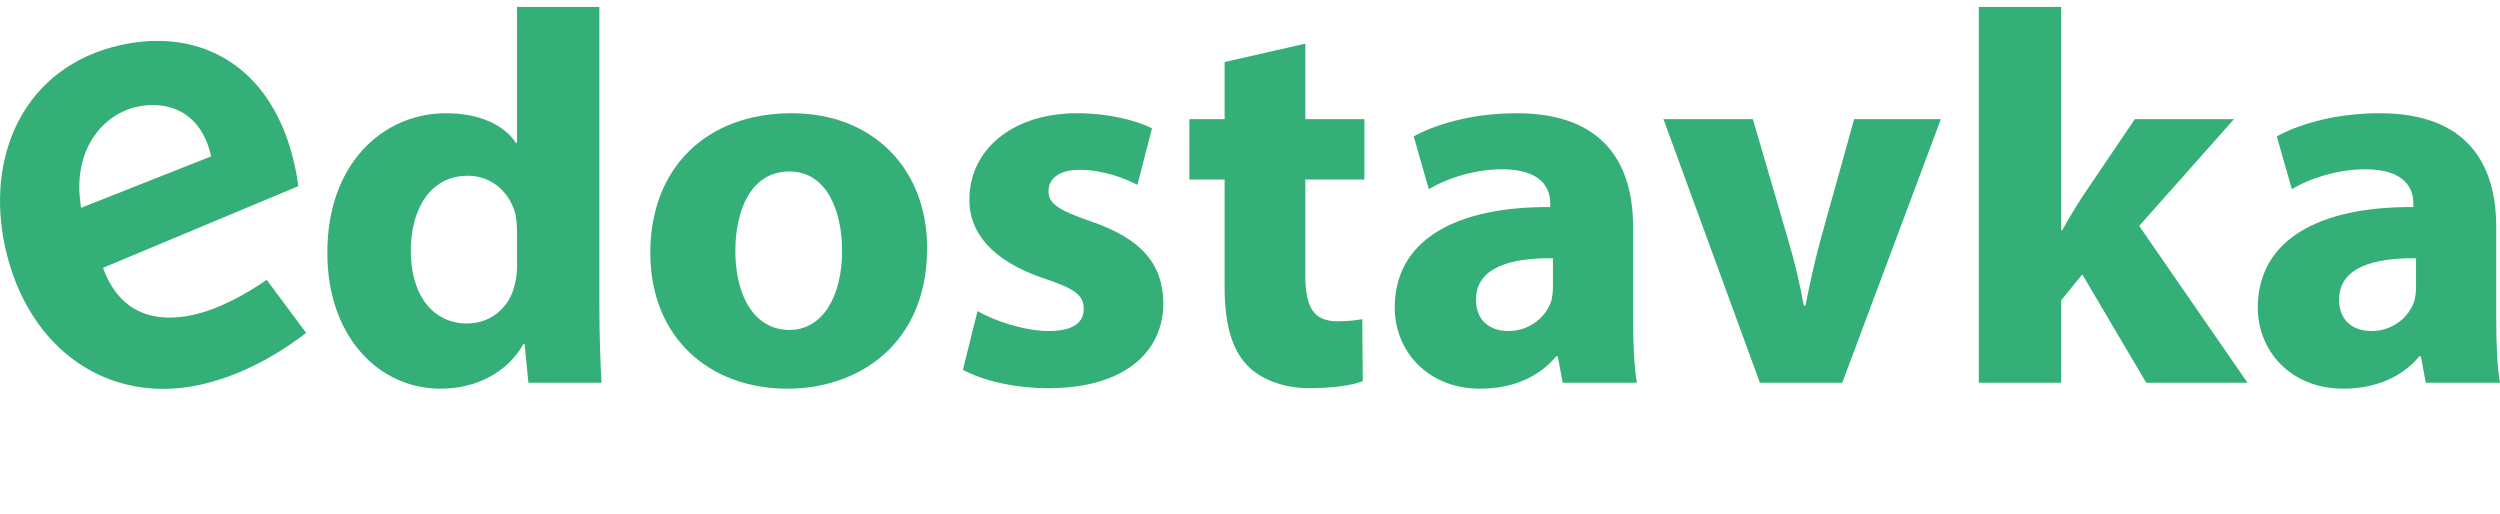 <svg width="180" height="37" viewBox="0 0 180 37" fill="none" xmlns="http://www.w3.org/2000/svg">
<g clip-path="url(#clip0_206_134)">
<path d="M37.225 16.615C37.225 16.303 37.185 15.874 37.146 15.564C36.798 13.974 35.51 12.654 33.676 12.654C30.983 12.654 29.578 15.061 29.578 18.049C29.578 21.271 31.178 23.29 33.636 23.29C35.351 23.29 36.718 22.124 37.07 20.458C37.185 20.028 37.225 19.601 37.225 19.098V16.615ZM43.154 0V21.892C43.154 24.028 43.231 26.279 43.311 27.559H38.044L37.77 24.767H37.694C36.482 26.899 34.182 27.986 31.724 27.986C27.199 27.986 23.57 24.143 23.57 18.243C23.532 11.837 27.548 8.152 32.114 8.152C34.455 8.152 36.287 8.967 37.146 10.287H37.225V0H43.154Z" fill="#34AF77"/>
<path d="M52.945 18.049C52.945 21.308 54.311 23.756 56.846 23.756C59.148 23.756 60.631 21.465 60.631 18.049C60.631 15.217 59.538 12.345 56.846 12.345C53.998 12.345 52.945 15.255 52.945 18.049ZM66.753 17.853C66.753 24.803 61.799 27.986 56.691 27.986C51.113 27.986 46.822 24.337 46.822 18.203C46.822 12.073 50.876 8.152 57.002 8.152C62.854 8.152 66.753 12.151 66.753 17.853Z" fill="#34AF77"/>
<path d="M70.382 22.395C71.475 23.055 73.739 23.834 75.492 23.834C77.289 23.834 78.028 23.213 78.028 22.24C78.028 21.271 77.443 20.805 75.219 20.067C71.279 18.746 69.76 16.615 69.796 14.36C69.796 10.83 72.84 8.152 77.559 8.152C79.785 8.152 81.774 8.655 82.945 9.239L81.892 13.313C81.035 12.848 79.395 12.226 77.755 12.226C76.311 12.226 75.492 12.81 75.492 13.779C75.492 14.671 76.233 15.139 78.576 15.952C82.201 17.197 83.726 19.018 83.763 21.815C83.763 25.346 80.956 27.949 75.492 27.949C72.998 27.949 70.772 27.405 69.329 26.626L70.382 22.395Z" fill="#34AF77"/>
<path d="M93.984 3.142V8.577H98.236V12.925H93.984V19.795C93.984 22.086 94.529 23.134 96.326 23.134C97.065 23.134 97.649 23.056 98.083 22.978L98.12 27.443C97.341 27.755 95.934 27.949 94.257 27.949C92.347 27.949 90.749 27.287 89.809 26.316C88.718 25.192 88.172 23.368 88.172 20.689V12.925H85.635V8.577H88.172V4.465L93.984 3.142Z" fill="#34AF77"/>
<path d="M111.811 18.593C108.687 18.555 106.271 19.291 106.271 21.58C106.271 23.097 107.286 23.834 108.611 23.834C110.096 23.834 111.305 22.861 111.696 21.661C111.771 21.349 111.811 20.999 111.811 20.652V18.593ZM112.515 27.559L112.159 25.658H112.044C110.795 27.171 108.848 27.986 106.582 27.986C102.719 27.986 100.419 25.192 100.419 22.164C100.419 17.234 104.867 14.867 111.615 14.908V14.633C111.615 13.627 111.068 12.187 108.143 12.187C106.193 12.187 104.124 12.848 102.878 13.627L101.787 9.82C103.111 9.082 105.728 8.152 109.196 8.152C115.553 8.152 117.583 11.879 117.583 16.342V22.941C117.583 24.767 117.664 26.51 117.857 27.559H112.515Z" fill="#34AF77"/>
<path d="M126.206 8.577L128.781 17.39C129.25 18.982 129.6 20.494 129.874 22.01H129.99C130.301 20.458 130.613 19.019 131.043 17.39L133.499 8.577H139.744L132.643 27.559H126.712L119.768 8.577H126.206Z" fill="#34AF77"/>
<path d="M148.405 16.573H148.483C148.91 15.8 149.379 15.021 149.848 14.283L153.709 8.577H160.848L154.021 16.265L161.822 27.559H154.53L149.925 19.757L148.405 21.621V27.559H142.473V0H148.405V16.573Z" fill="#34AF77"/>
<path d="M173.955 18.593C170.832 18.555 168.414 19.291 168.414 21.58C168.414 23.097 169.427 23.834 170.755 23.834C172.238 23.834 173.45 22.861 173.835 21.661C173.914 21.349 173.955 20.999 173.955 20.652V18.593ZM174.654 27.559L174.304 25.658H174.189C172.939 27.171 170.989 27.986 168.726 27.986C164.864 27.986 162.56 25.192 162.56 22.164C162.56 17.234 167.01 14.867 173.76 14.908V14.633C173.76 13.627 173.213 12.187 170.286 12.187C168.336 12.187 166.269 12.848 165.017 13.627L163.926 9.82C165.256 9.082 167.867 8.152 171.341 8.152C177.698 8.152 179.728 11.879 179.728 16.342V22.941C179.728 24.767 179.803 26.51 180 27.559H174.654Z" fill="#34AF77"/>
<path d="M5.833 14.965C5.805 14.728 5.775 14.487 5.75 14.249C5.396 10.652 7.44 8.222 9.869 7.686C11.983 7.223 14.473 7.965 15.202 11.258L5.833 14.965ZM21.263 12.13C20.981 10.817 20.017 6.398 16.099 4.158C13.865 2.88 11.244 2.684 8.737 3.234C1.694 4.779 -1.076 11.263 0.373 17.815C2.028 25.275 7.902 29.13 14.381 27.709C16.808 27.176 19.421 25.979 22.042 23.97L19.203 20.149C17.791 21.12 15.826 22.251 13.892 22.674C11.284 23.245 8.651 22.686 7.417 19.281L21.473 13.406C21.44 13.104 21.377 12.659 21.263 12.13Z" fill="#34AF77"/>
</g>
<defs>
<clipPath id="clip0_206_134">
<rect width="180" height="36" fill="white" transform="translate(0 0.5)"/>
</clipPath>
</defs>
</svg>
